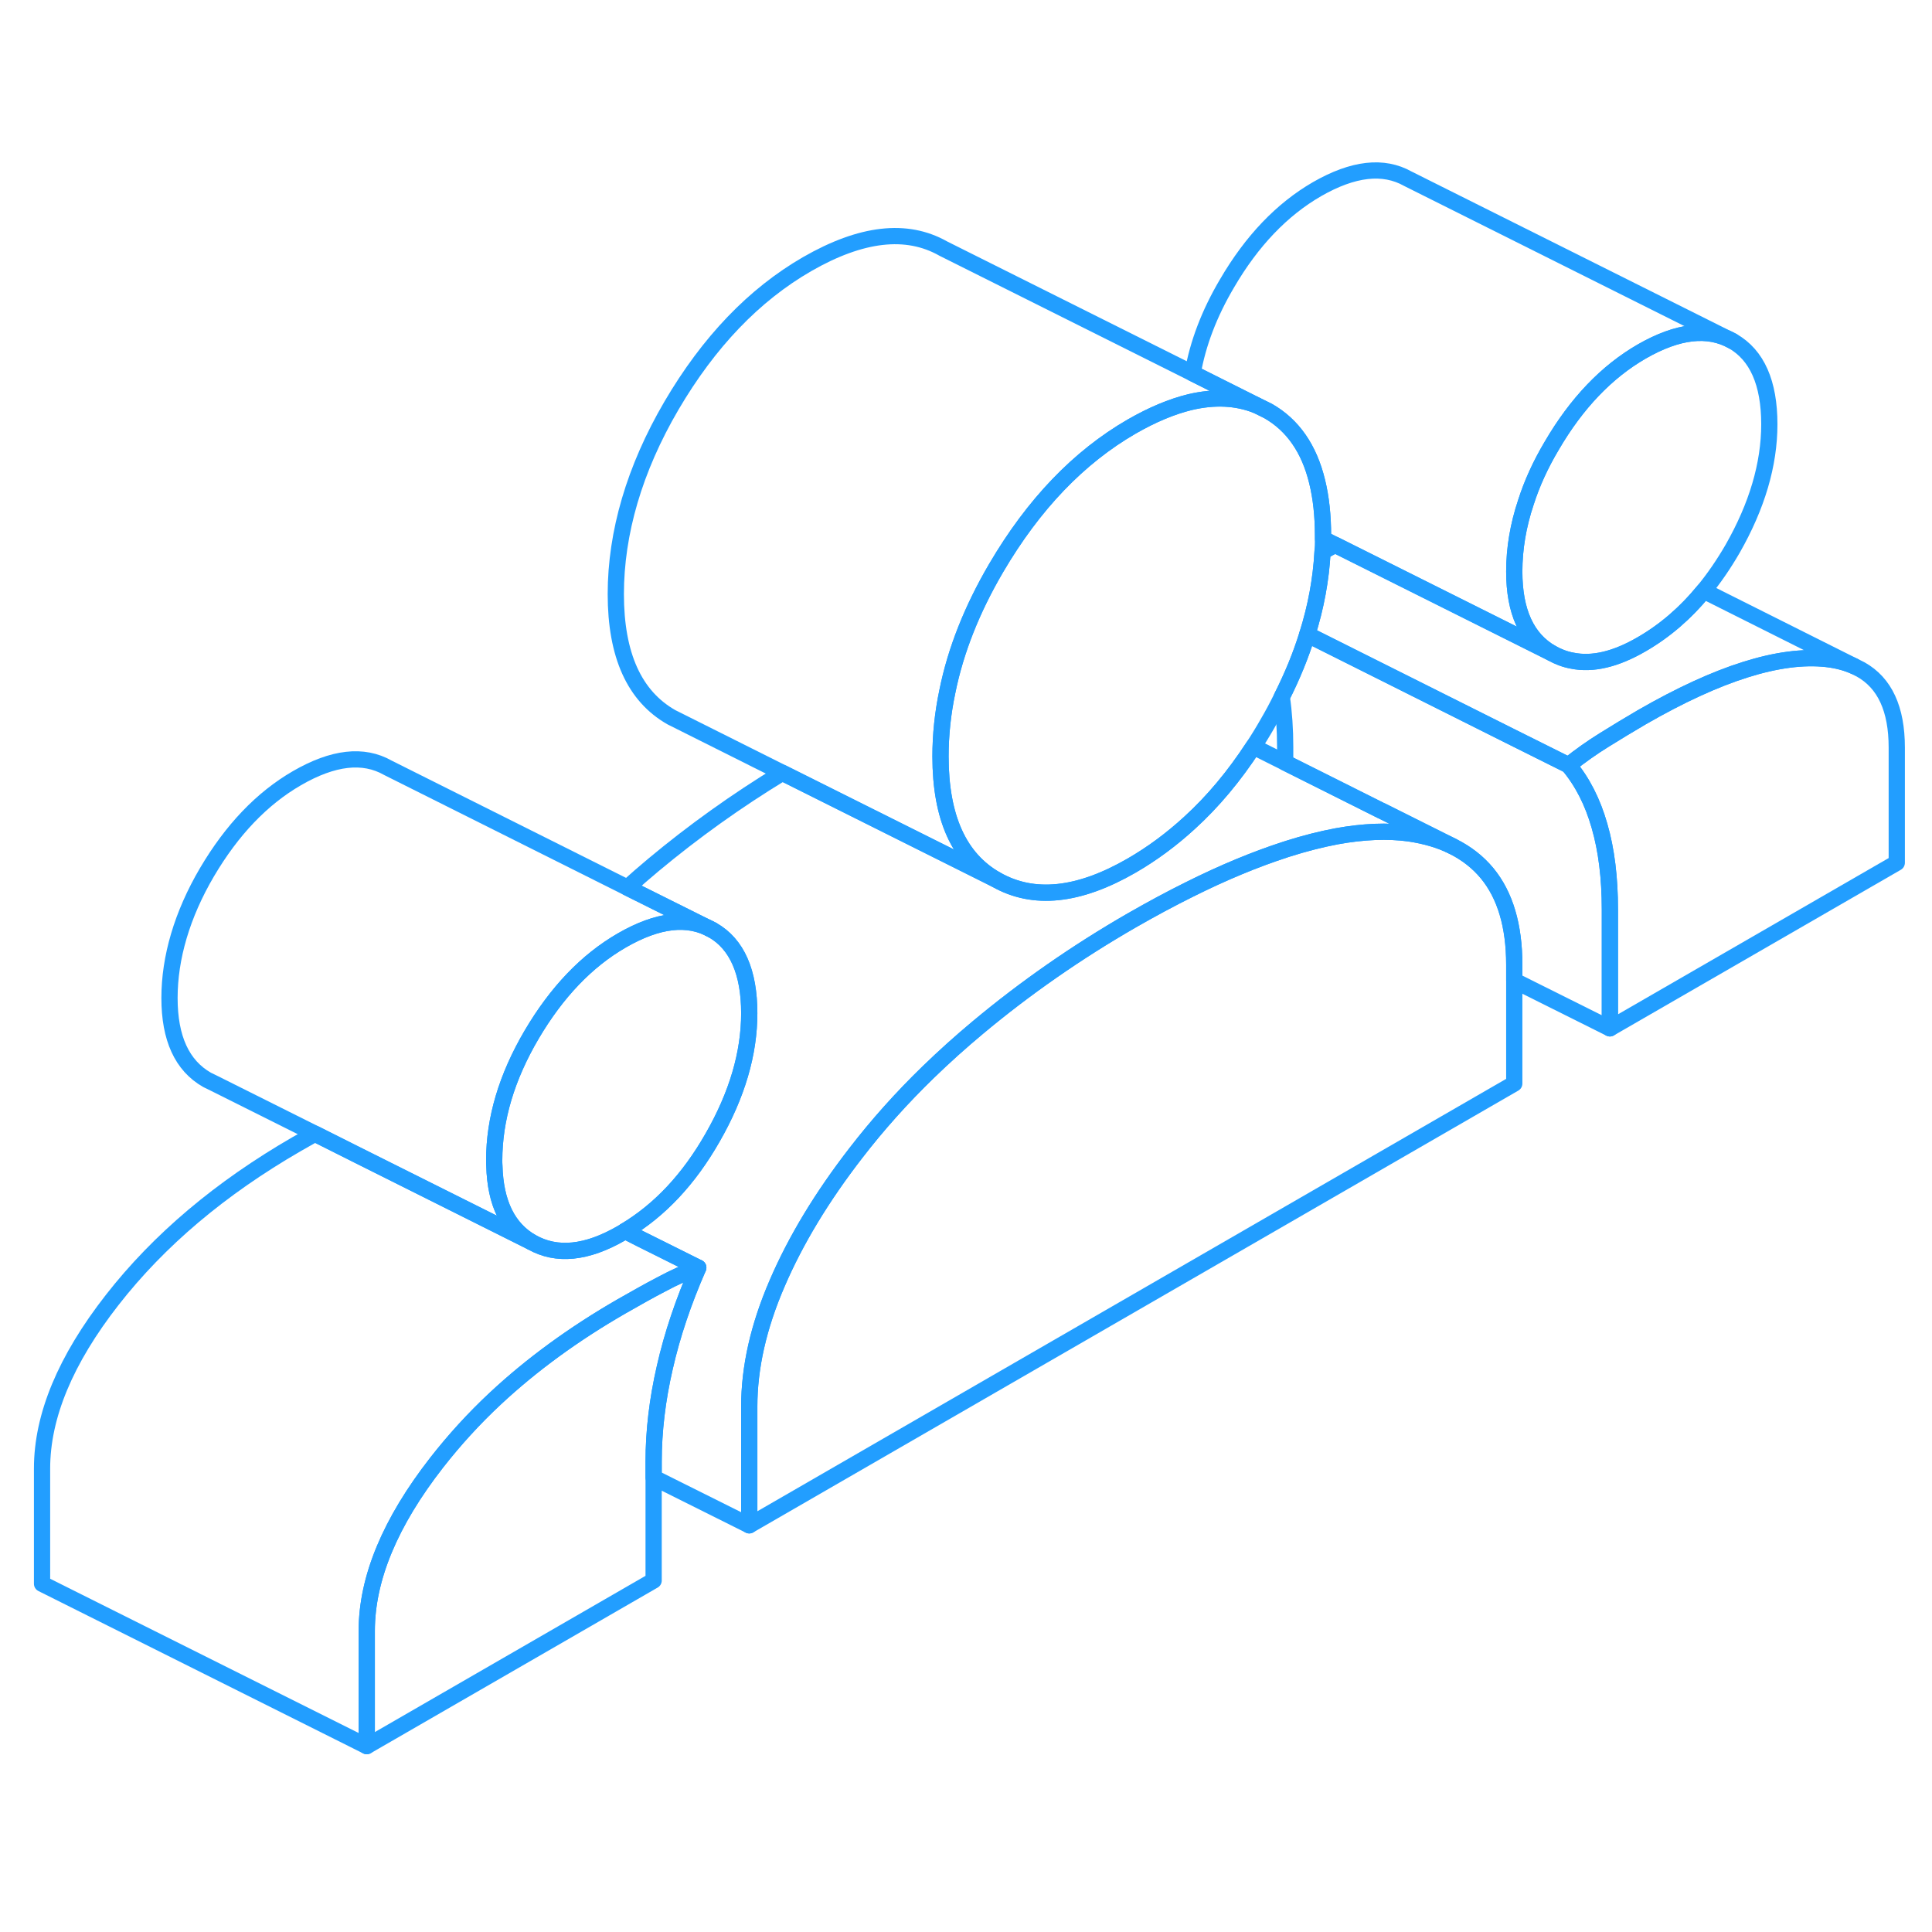 <svg width="48" height="48" viewBox="0 0 119 102" fill="none" xmlns="http://www.w3.org/2000/svg" stroke-width="1px" stroke-linecap="round" stroke-linejoin="round"><path d="M116.83 37.541V44.641L99.16 54.841V47.521C99.16 45.571 98.95 43.851 98.52 42.371C98.1 40.891 97.46 39.641 96.61 38.631C97.33 38.061 98.06 37.541 98.82 37.071C99.57 36.601 100.34 36.141 101.12 35.681C105.84 32.961 109.63 31.771 112.51 32.091C113.14 32.161 113.71 32.311 114.2 32.531L114.6 32.731C116.09 33.561 116.83 35.171 116.83 37.541Z" stroke="#229EFF" stroke-linejoin="round"/><path d="M108.98 17.631C108.98 20.111 108.22 22.671 106.72 25.301C106.17 26.251 105.58 27.111 104.94 27.891C103.82 29.261 102.54 30.361 101.12 31.181C99.52 32.111 98.09 32.451 96.83 32.191C96.39 32.111 95.97 31.951 95.58 31.731C94.04 30.861 93.27 29.181 93.27 26.701C93.27 25.291 93.51 23.861 93.99 22.431C94.36 21.271 94.89 20.111 95.58 18.951C97.11 16.331 98.96 14.401 101.12 13.151C103.35 11.871 105.21 11.661 106.72 12.511C108.22 13.371 108.98 15.081 108.98 17.631Z" stroke="#229EFF" stroke-linejoin="round"/><path d="M77.41 16.471C76.18 15.981 74.81 15.911 73.29 16.271C72.18 16.541 70.98 17.041 69.71 17.771C66.44 19.661 63.66 22.561 61.36 26.481C59.86 29.041 58.86 31.571 58.35 34.101C58.07 35.431 57.93 36.771 57.93 38.091C57.93 41.851 59.07 44.381 61.36 45.681L48.19 39.101L41.9 35.951L41.36 35.681C39.07 34.381 37.93 31.851 37.93 28.091C37.93 24.331 39.07 20.391 41.36 16.481C43.66 12.561 46.44 9.661 49.71 7.771C53.05 5.851 55.84 5.531 58.1 6.811L73.46 14.491L77.41 16.471Z" stroke="#229EFF" stroke-linejoin="round"/><path d="M93.27 50.921V58.241L46.15 85.451V78.131C46.15 75.721 46.72 73.201 47.87 70.541C49.01 67.891 50.63 65.211 52.73 62.501C54.05 60.791 55.53 59.131 57.18 57.531C58.14 56.601 59.16 55.681 60.24 54.781C63.15 52.351 66.31 50.151 69.71 48.191C70.93 47.491 72.12 46.851 73.27 46.281C75.35 45.241 77.31 44.431 79.16 43.831C79.2 43.821 79.24 43.801 79.28 43.791C80.35 43.451 81.37 43.191 82.33 43.011C83.98 42.711 85.47 42.651 86.79 42.831C87.8 42.981 88.7 43.241 89.48 43.631C90.32 44.051 91.03 44.601 91.6 45.291C92.71 46.641 93.27 48.521 93.27 50.921Z" stroke="#229EFF" stroke-linejoin="round"/><path d="M89.48 43.631C88.7 43.241 87.8 42.981 86.79 42.831C85.47 42.651 83.98 42.711 82.33 43.011C81.37 43.191 80.35 43.451 79.28 43.791C79.24 43.801 79.2 43.821 79.16 43.831C77.31 44.431 75.35 45.241 73.27 46.281C72.12 46.851 70.93 47.491 69.71 48.191C66.31 50.151 63.15 52.351 60.24 54.781C59.16 55.681 58.14 56.601 57.18 57.531C55.53 59.131 54.05 60.791 52.73 62.501C50.63 65.211 49.01 67.891 47.87 70.541C46.72 73.201 46.15 75.721 46.15 78.131V85.451L40.26 82.511V81.531C40.26 79.651 40.49 77.711 40.95 75.721C41.4 73.731 42.09 71.681 43.01 69.581L39.42 67.791L38.5 67.321C40.64 66.041 42.43 64.131 43.89 61.571C45.4 58.941 46.15 56.381 46.15 53.911C46.15 51.441 45.4 49.651 43.89 48.791L38.64 46.171C39.16 45.701 39.69 45.241 40.24 44.781C42.71 42.721 45.36 40.821 48.19 39.101L61.36 45.681C63.66 46.991 66.44 46.701 69.71 44.811C70.97 44.081 72.16 43.201 73.27 42.181C74.71 40.871 76.02 39.301 77.2 37.491L79.16 38.471L85.07 41.431H85.08L89.48 43.631Z" stroke="#229EFF" stroke-linejoin="round"/><path d="M43.89 48.791C42.38 47.931 40.52 48.141 38.29 49.431C36.13 50.681 34.29 52.611 32.75 55.221C31.21 57.841 30.44 60.421 30.44 62.971C30.44 63.081 30.44 63.191 30.45 63.301C30.51 65.601 31.28 67.171 32.75 68.011L21.85 62.561L19.4 61.331L13.24 58.251L12.75 58.011C11.21 57.131 10.44 55.451 10.44 52.971C10.44 50.491 11.21 47.841 12.75 45.221C14.29 42.611 16.13 40.681 18.29 39.431C20.52 38.141 22.38 37.931 23.89 38.791L38.64 46.171L43.89 48.791Z" stroke="#229EFF" stroke-linejoin="round"/><path d="M46.15 53.911C46.15 56.381 45.4 58.941 43.89 61.571C42.43 64.131 40.64 66.041 38.5 67.321C38.43 67.371 38.36 67.411 38.29 67.451C36.13 68.701 34.29 68.881 32.75 68.011C31.28 67.171 30.51 65.601 30.45 63.301C30.44 63.191 30.44 63.081 30.44 62.971C30.44 60.421 31.21 57.841 32.75 55.221C34.29 52.611 36.13 50.681 38.29 49.431C40.52 48.141 42.38 47.931 43.89 48.791C45.4 49.651 46.15 51.351 46.15 53.911Z" stroke="#229EFF" stroke-linejoin="round"/><path d="M106.72 12.511C105.21 11.661 103.35 11.871 101.12 13.151C98.96 14.401 97.11 16.331 95.58 18.951C94.89 20.111 94.36 21.271 93.99 22.431C93.51 23.861 93.27 25.291 93.27 26.701C93.27 29.181 94.04 30.861 95.58 31.731L82.24 25.061L81.49 24.681V24.491C81.49 23.251 81.37 22.151 81.13 21.171C80.64 19.141 79.63 17.681 78.1 16.811L77.41 16.471L73.46 14.491C73.78 12.661 74.48 10.811 75.58 8.951C77.11 6.331 78.96 4.401 81.12 3.151C83.35 1.871 85.21 1.661 86.72 2.511L106.72 12.511Z" stroke="#229EFF" stroke-linejoin="round"/><path d="M99.16 47.521V54.841L93.27 51.901V50.921C93.27 48.521 92.71 46.641 91.6 45.291C91.03 44.601 90.32 44.051 89.48 43.631L85.08 41.431H85.07L79.16 38.471V37.521C79.16 36.421 79.09 35.391 78.95 34.431C79.6 33.141 80.13 31.851 80.52 30.581L93.02 36.841L96.61 38.631C97.46 39.641 98.1 40.891 98.52 42.371C98.95 43.851 99.16 45.571 99.16 47.521Z" stroke="#229EFF" stroke-linejoin="round"/><path d="M43.01 69.581C42.09 71.681 41.4 73.731 40.95 75.721C40.49 77.711 40.26 79.651 40.26 81.531V88.851L22.59 99.051V91.951C22.59 88.721 24.03 85.261 26.91 81.571C27.99 80.191 29.19 78.871 30.52 77.631C32.75 75.551 35.34 73.661 38.29 71.961C39.15 71.471 39.96 71.011 40.75 70.601C41.53 70.181 42.29 69.841 43.01 69.581Z" stroke="#229EFF" stroke-linejoin="round"/><path d="M43.01 69.581C42.29 69.841 41.53 70.181 40.75 70.601C39.96 71.011 39.15 71.471 38.29 71.961C35.34 73.661 32.75 75.551 30.52 77.631C29.19 78.871 27.99 80.191 26.91 81.571C24.03 85.261 22.59 88.721 22.59 91.951V99.051L2.59 89.051V81.951C2.59 78.721 4.03 75.261 6.91 71.571C9.79 67.881 13.58 64.681 18.29 61.961C18.67 61.741 19.04 61.531 19.4 61.331L21.85 62.561L32.75 68.011C34.29 68.881 36.13 68.701 38.29 67.451C38.36 67.411 38.43 67.371 38.5 67.321L39.42 67.791L43.01 69.581Z" stroke="#229EFF" stroke-linejoin="round"/><path d="M114.2 32.531C113.71 32.31 113.14 32.16 112.51 32.09C109.63 31.77 105.84 32.961 101.12 35.681C100.34 36.141 99.57 36.6 98.82 37.071C98.06 37.541 97.33 38.061 96.61 38.631L93.02 36.84L80.52 30.581C81.06 28.871 81.37 27.171 81.46 25.491C81.73 25.341 81.99 25.191 82.24 25.061L95.58 31.73C95.97 31.951 96.39 32.111 96.83 32.191C98.09 32.451 99.52 32.111 101.12 31.18C102.54 30.36 103.82 29.261 104.94 27.89L114.2 32.531Z" stroke="#229EFF" stroke-linejoin="round"/><path d="M81.49 24.491V24.68C81.49 24.951 81.48 25.221 81.46 25.491C81.37 27.171 81.06 28.87 80.52 30.581C80.13 31.851 79.6 33.141 78.95 34.431C78.69 34.961 78.41 35.49 78.1 36.02C77.81 36.531 77.51 37.021 77.2 37.491C76.02 39.301 74.71 40.87 73.27 42.181C72.16 43.2 70.97 44.081 69.71 44.81C66.44 46.7 63.66 46.99 61.36 45.681C59.07 44.38 57.93 41.85 57.93 38.09C57.93 36.77 58.07 35.431 58.35 34.101C58.86 31.571 59.86 29.041 61.36 26.48C63.66 22.561 66.44 19.66 69.71 17.77C70.98 17.041 72.18 16.541 73.29 16.27C74.81 15.911 76.18 15.98 77.41 16.471L78.1 16.811C79.63 17.68 80.64 19.14 81.13 21.171C81.37 22.151 81.49 23.251 81.49 24.491Z" stroke="#229EFF" stroke-linejoin="round"/></svg>